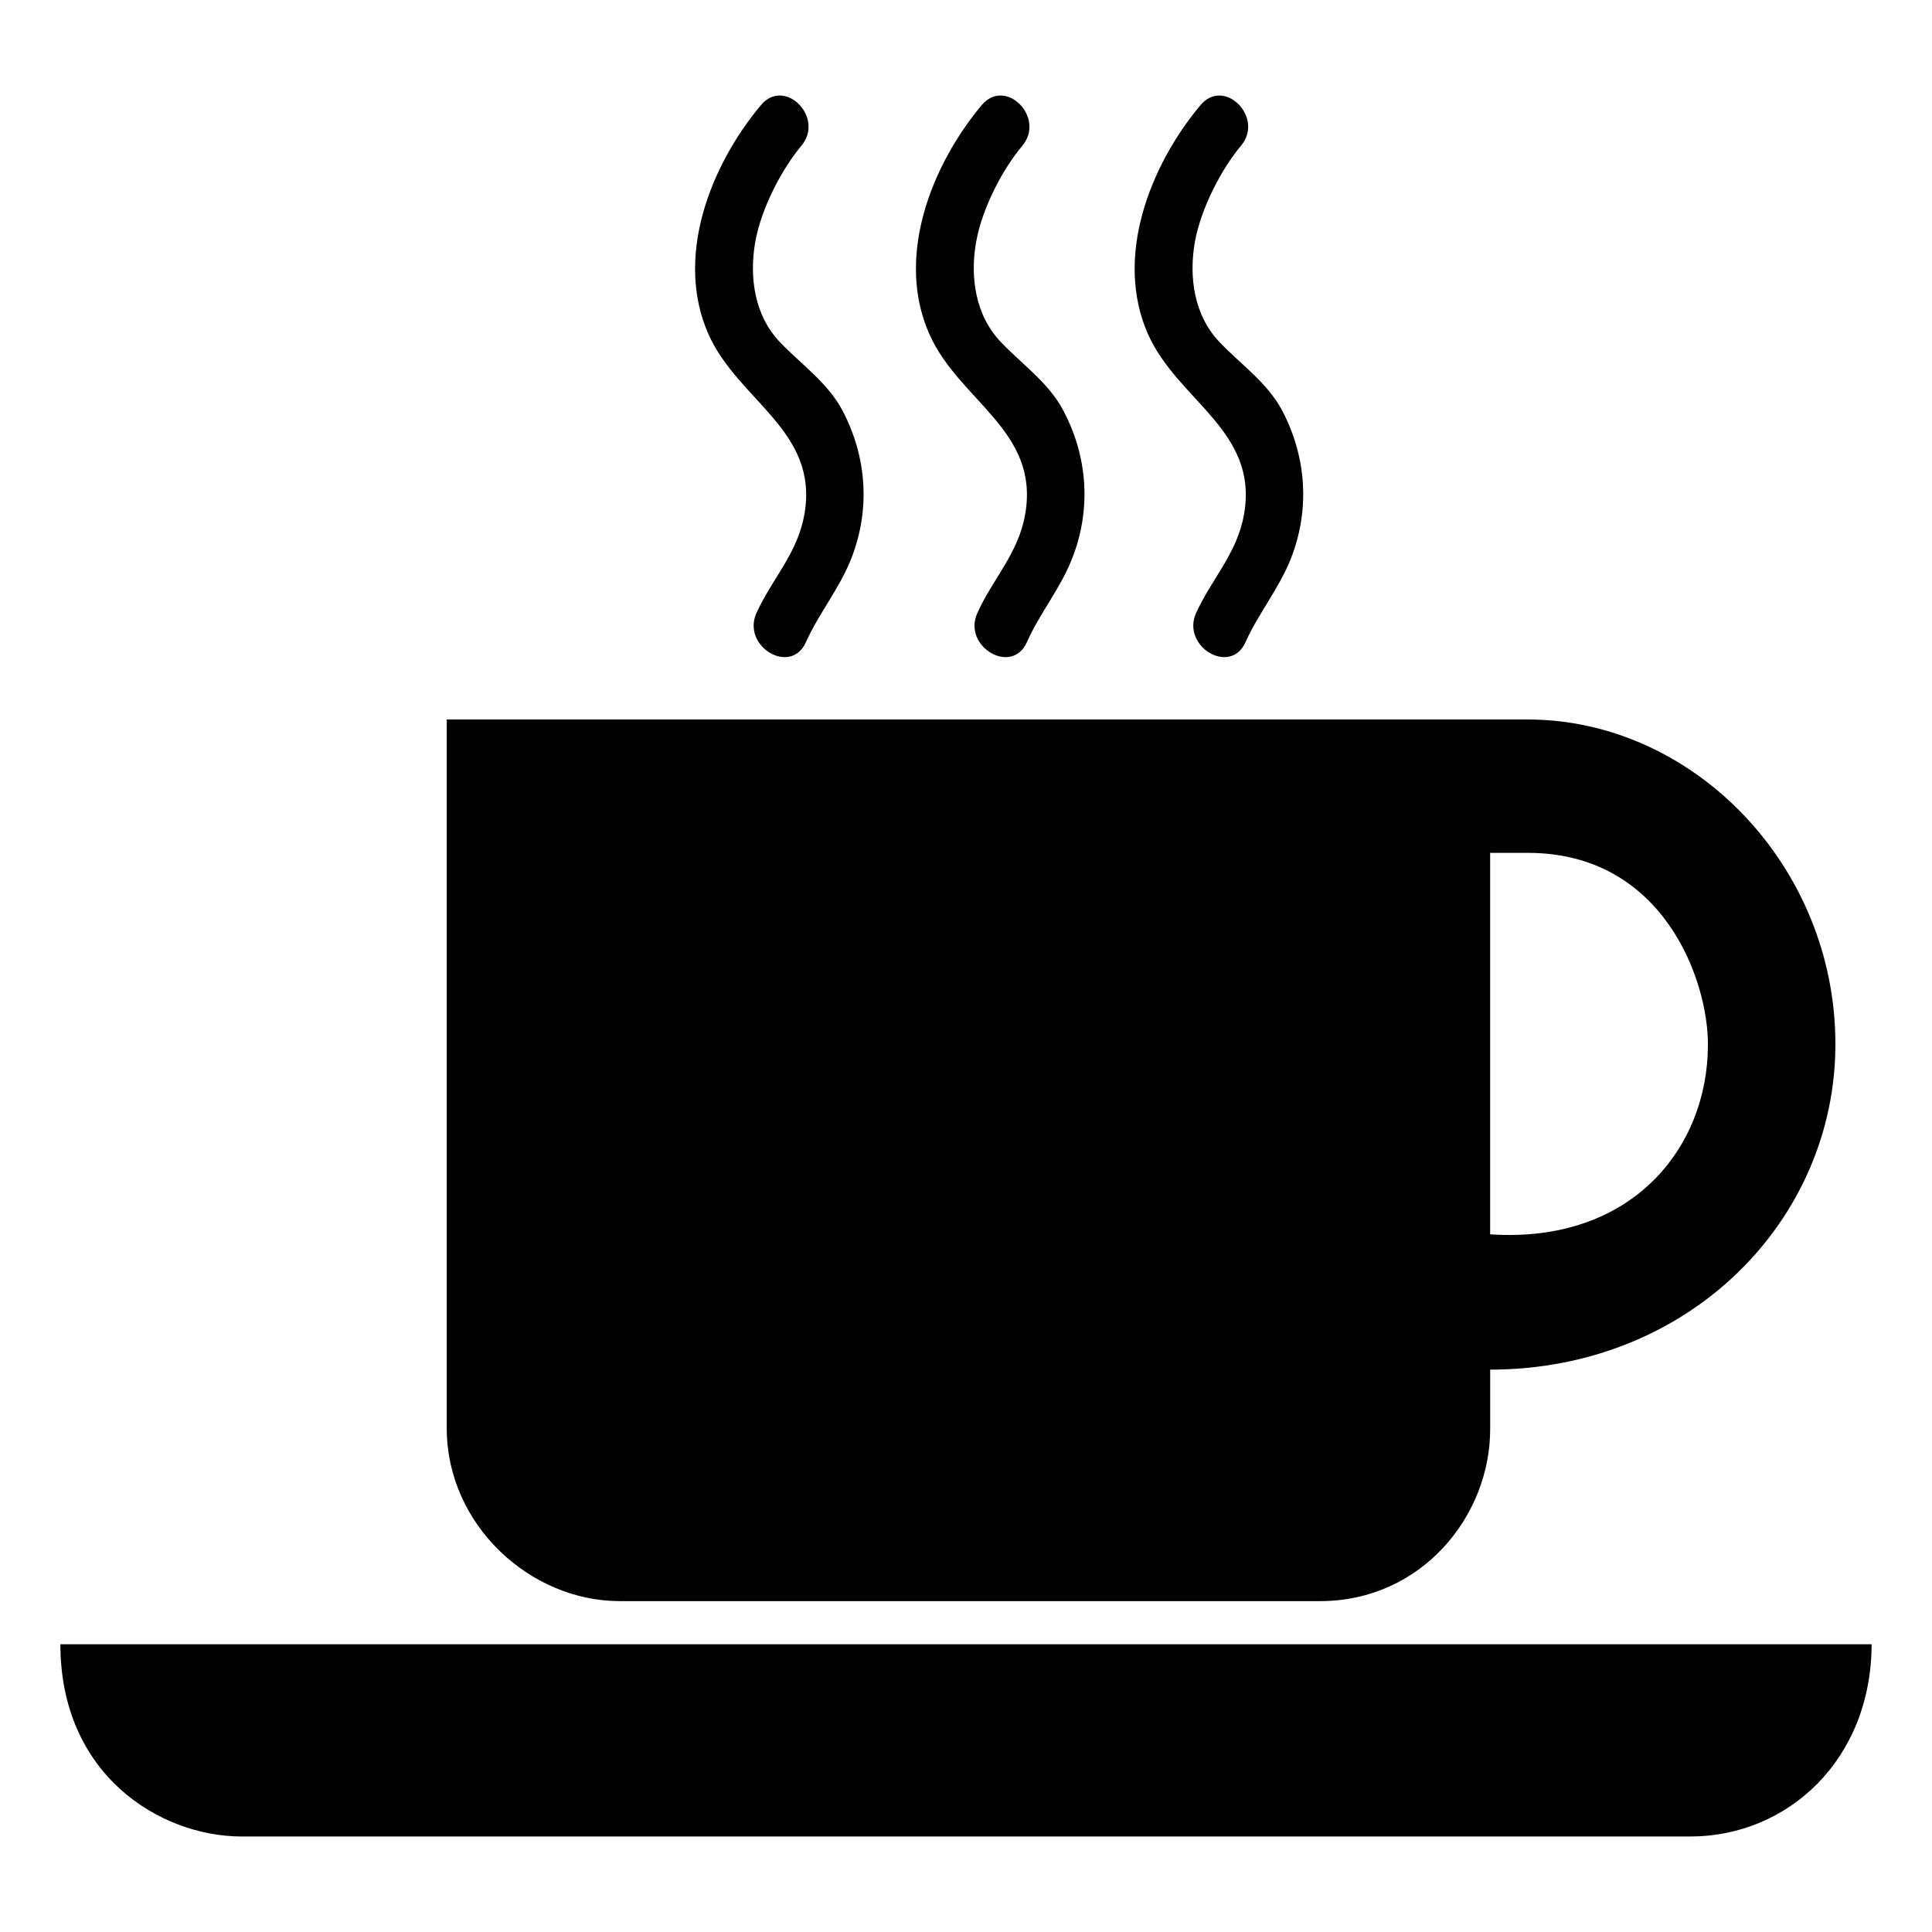 <?xml version="1.0" encoding="utf-8"?>
<!-- Generator: Adobe Illustrator 16.0.0, SVG Export Plug-In . SVG Version: 6.00 Build 0)  -->
<!DOCTYPE svg PUBLIC "-//W3C//DTD SVG 1.1//EN" "http://www.w3.org/Graphics/SVG/1.1/DTD/svg11.dtd">
<svg version="1.1" id="Layer_1" xmlns="http://www.w3.org/2000/svg" xmlns:xlink="http://www.w3.org/1999/xlink" x="0px" y="0px"
	 width="64px" height="64px" viewBox="0 0 64 64" enable-background="new 0 0 64 64" xml:space="preserve">
<g>
	<g>
		<g>
			<g>
				<path fill="#010101" d="M25.207,3.482c-1.682,2.008-2.868,5.047-1.736,7.594c0.99,2.211,3.656,3.189,3.178,5.949
					c-0.225,1.312-1.08,2.15-1.592,3.287c-0.492,1.105,1.142,2.078,1.639,0.963c0.43-0.959,1.11-1.773,1.504-2.773
					c0.637-1.623,0.516-3.365-0.289-4.898c-0.484-0.92-1.366-1.529-2.068-2.264c-0.852-0.883-1.031-2.168-0.822-3.336
					c0.201-1.113,0.879-2.404,1.527-3.178C27.33,3.893,25.99,2.543,25.207,3.482L25.207,3.482z"/>
			</g>
		</g>
		<g>
			<g>
				<path fill="#010101" d="M32.52,3.482c-1.678,2.008-2.867,5.047-1.73,7.594c0.986,2.211,3.651,3.189,3.172,5.949
					c-0.223,1.312-1.08,2.15-1.588,3.287c-0.495,1.105,1.144,2.078,1.642,0.963c0.423-0.959,1.11-1.773,1.499-2.773
					c0.641-1.623,0.52-3.365-0.289-4.898c-0.48-0.92-1.363-1.529-2.062-2.264c-0.854-0.883-1.039-2.168-0.826-3.336
					c0.199-1.113,0.877-2.404,1.53-3.178C34.643,3.893,33.311,2.543,32.52,3.482L32.52,3.482z"/>
			</g>
		</g>
		<g>
			<g>
				<path fill="#010101" d="M39.768,3.482c-1.68,2.008-2.867,5.047-1.736,7.594c0.992,2.211,3.658,3.189,3.18,5.949
					c-0.225,1.312-1.08,2.15-1.592,3.287c-0.492,1.105,1.141,2.078,1.638,0.963c0.43-0.959,1.11-1.773,1.505-2.773
					c0.637-1.623,0.516-3.365-0.287-4.898c-0.486-0.92-1.369-1.529-2.07-2.264c-0.852-0.883-1.031-2.168-0.822-3.336
					c0.203-1.113,0.878-2.404,1.527-3.178C41.893,3.893,40.553,2.545,39.768,3.482L39.768,3.482z"/>
			</g>
		</g>
	</g>
	<g>
		<path fill="#010101" d="M62,54.469H2c0.004,4.342,3.313,6.354,5.978,6.367h48.046C59.201,60.822,61.986,58.324,62,54.469
			L62,54.469z"/>
		<path fill="#010101" d="M50.599,23.834h-35.8V47.32c0.005,3.189,2.752,5.713,5.719,5.719h23.226
			c3.349-0.008,5.632-2.822,5.62-5.719v-1.949c6.629-0.006,11.438-4.98,11.436-10.783C60.801,28.682,56.086,23.83,50.599,23.834z
			 M49.363,40.889V28.252h1.235c4.542-0.008,5.998,4.287,5.978,6.367C56.578,37.98,54.091,41.203,49.363,40.889z"/>
	</g>
</g>
</svg>
